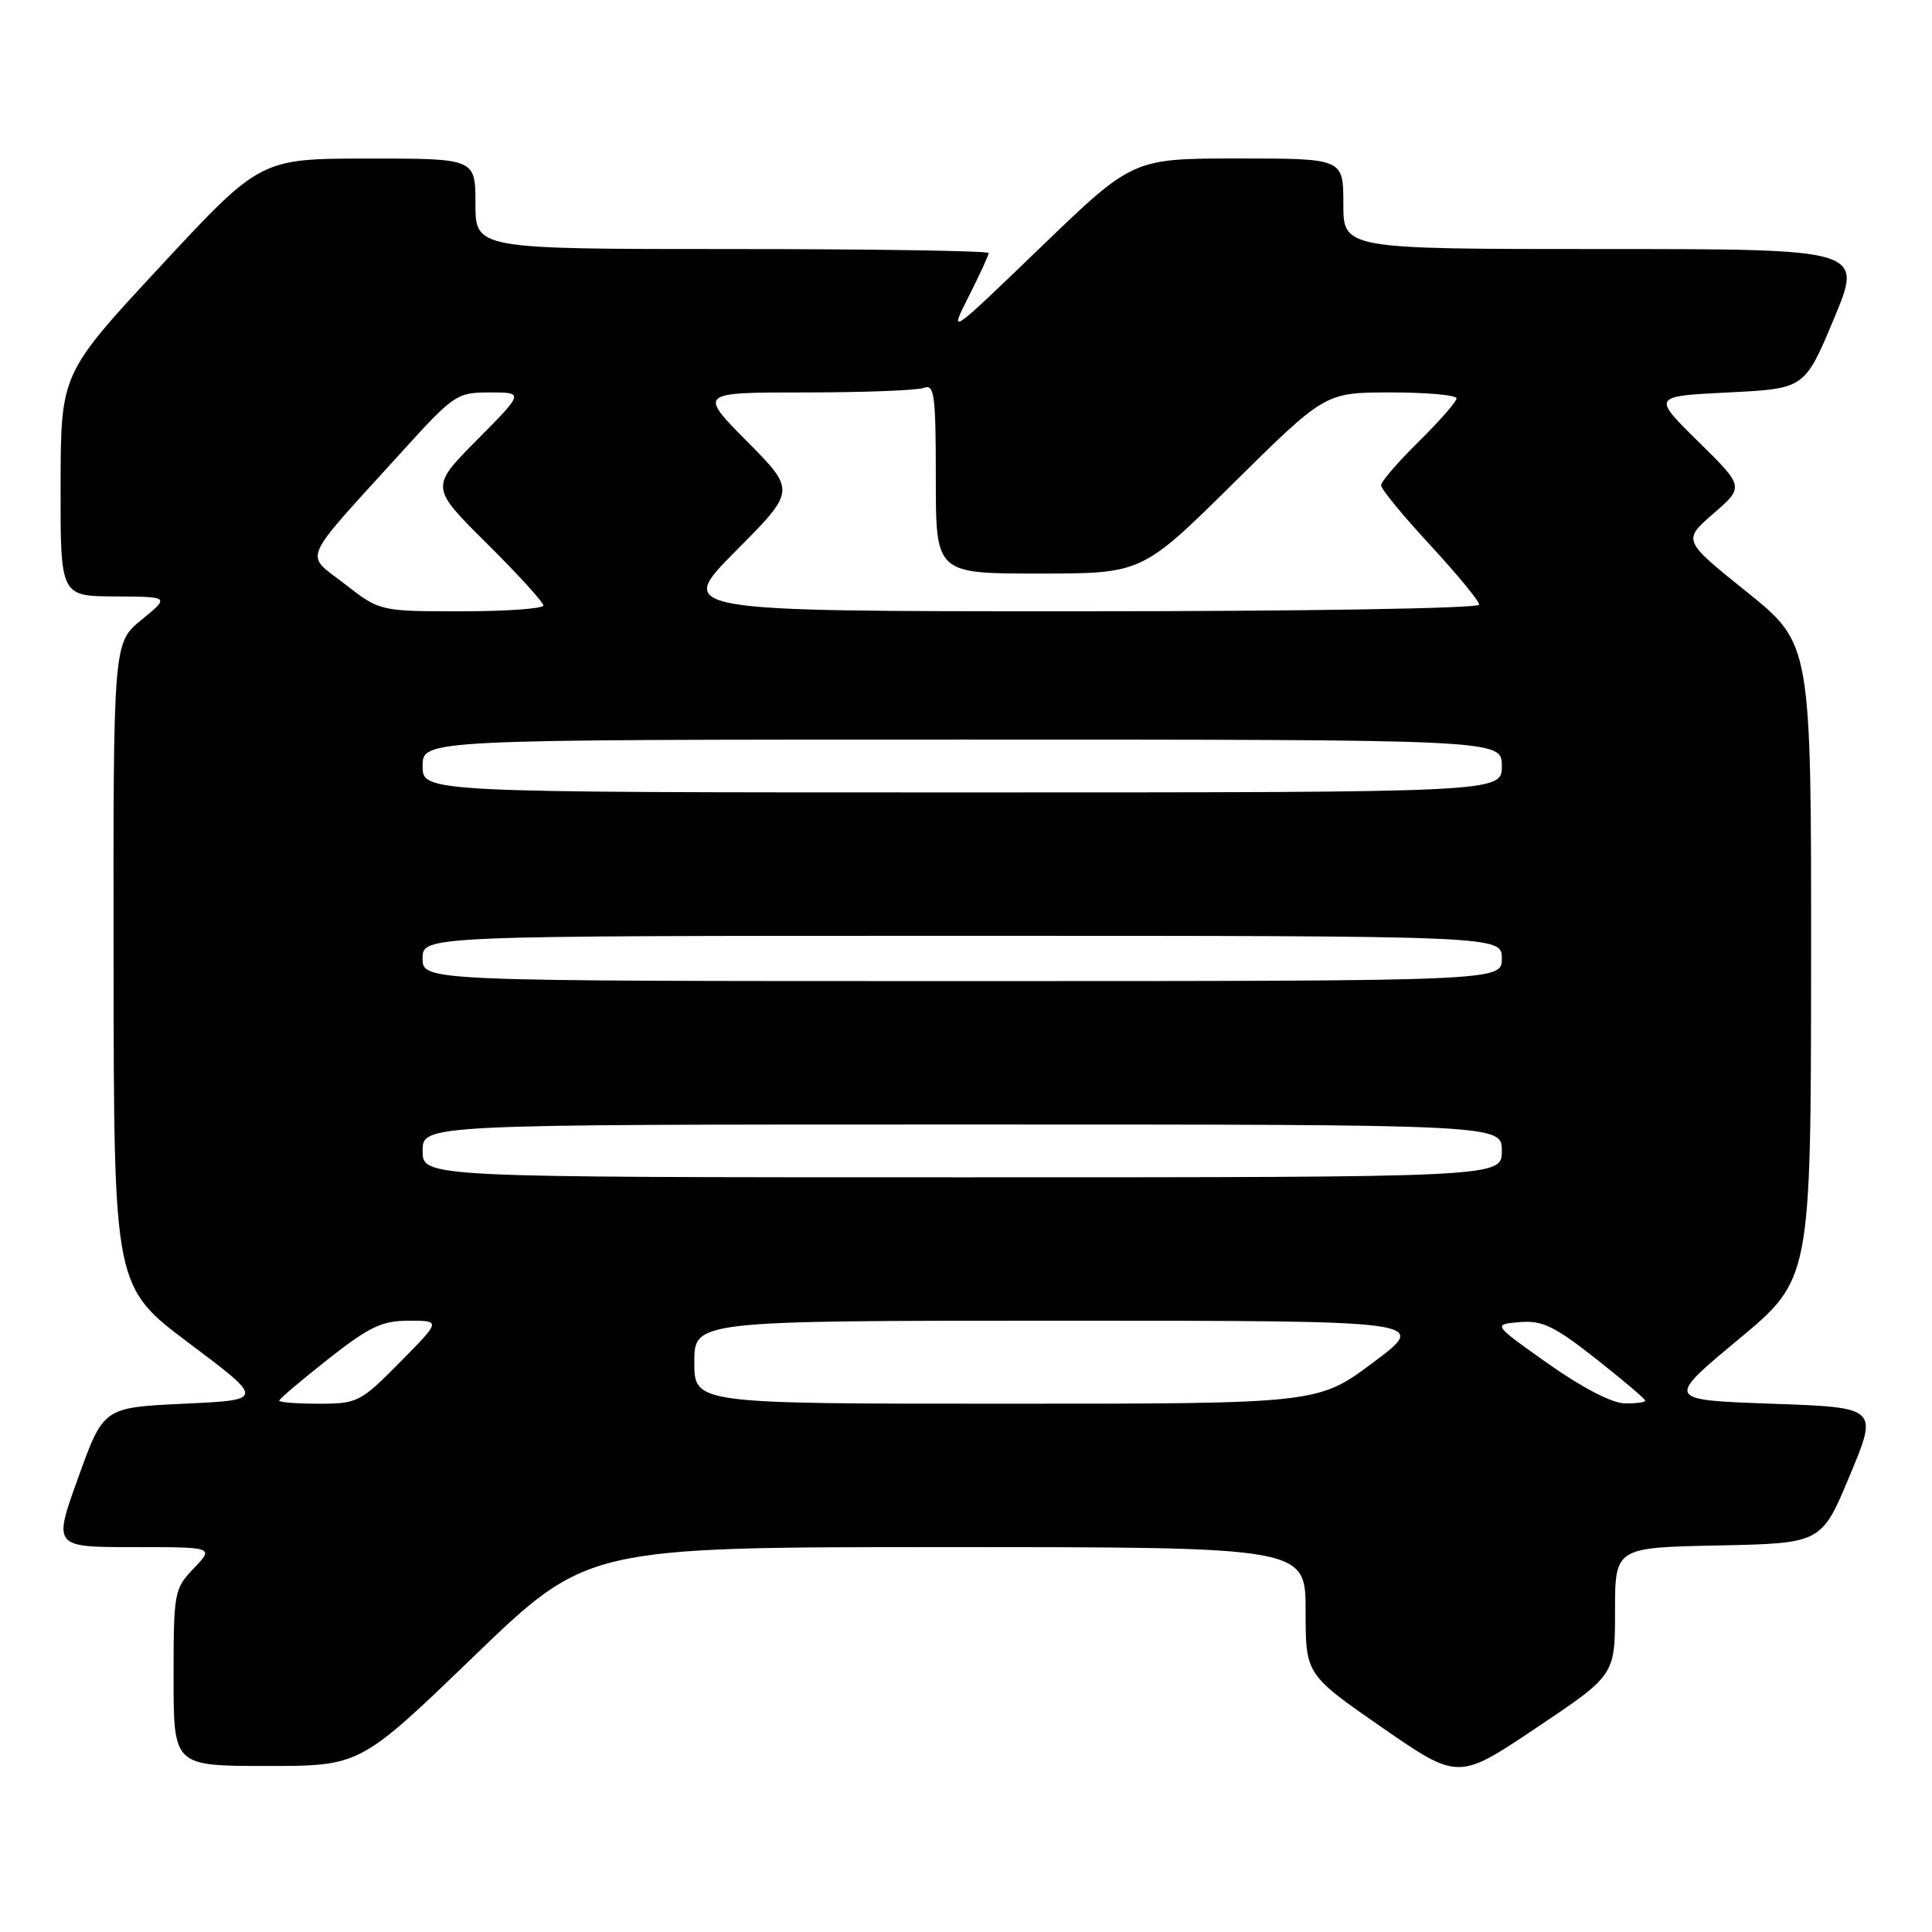 <?xml version="1.0" encoding="UTF-8" standalone="no"?>
<!DOCTYPE svg PUBLIC "-//W3C//DTD SVG 1.1//EN" "http://www.w3.org/Graphics/SVG/1.1/DTD/svg11.dtd" >
<svg xmlns="http://www.w3.org/2000/svg" xmlns:xlink="http://www.w3.org/1999/xlink" version="1.1" viewBox="0 0 256 256">
 <g >
 <path fill="currentColor"
d=" M 214.00 213.51 C 214.00 205.06 214.00 205.06 227.68 204.78 C 241.36 204.50 241.36 204.50 245.11 195.50 C 248.87 186.50 248.87 186.50 234.79 186.00 C 220.71 185.50 220.71 185.50 230.33 177.50 C 239.95 169.50 239.95 169.50 239.98 127.40 C 240.00 85.31 240.00 85.31 231.48 78.45 C 222.95 71.60 222.95 71.60 227.04 68.05 C 231.12 64.50 231.12 64.50 225.02 58.50 C 218.92 52.50 218.92 52.50 229.03 52.00 C 239.13 51.50 239.13 51.50 243.00 42.25 C 246.87 33.00 246.87 33.00 212.44 33.00 C 178.00 33.00 178.00 33.00 178.00 27.00 C 178.00 21.00 178.00 21.00 164.05 21.00 C 150.10 21.00 150.10 21.00 137.91 32.75 C 125.72 44.50 125.72 44.50 128.36 39.28 C 129.81 36.41 131.00 33.83 131.00 33.53 C 131.00 33.24 115.70 33.00 97.00 33.00 C 63.00 33.00 63.00 33.00 63.00 27.00 C 63.00 21.00 63.00 21.00 48.75 21.01 C 34.50 21.02 34.50 21.02 21.28 35.26 C 8.06 49.50 8.06 49.50 8.03 64.25 C 8.00 79.00 8.00 79.00 15.25 79.03 C 22.50 79.07 22.50 79.07 18.75 82.13 C 15.00 85.19 15.00 85.19 15.05 127.85 C 15.09 170.50 15.09 170.50 25.08 178.00 C 35.06 185.50 35.06 185.50 24.39 186.00 C 13.71 186.50 13.71 186.50 10.38 195.75 C 7.04 205.00 7.04 205.00 17.71 205.00 C 28.37 205.00 28.37 205.00 25.69 207.80 C 23.08 210.52 23.00 210.98 23.00 222.30 C 23.00 234.00 23.00 234.00 35.36 234.00 C 47.72 234.00 47.72 234.00 62.76 219.50 C 77.80 205.00 77.80 205.00 125.40 205.00 C 173.00 205.00 173.00 205.00 173.00 213.44 C 173.00 221.88 173.00 221.88 183.11 228.89 C 193.23 235.89 193.23 235.89 203.61 228.92 C 214.00 221.96 214.00 221.96 214.00 213.51 Z  M 37.00 185.59 C 37.00 185.37 39.92 182.89 43.48 180.09 C 48.95 175.79 50.61 175.00 54.19 175.00 C 58.43 175.00 58.43 175.00 53.00 180.50 C 47.78 185.79 47.36 186.00 42.28 186.00 C 39.38 186.00 37.00 185.82 37.00 185.59 Z  M 92.00 180.50 C 92.00 175.00 92.00 175.00 140.68 175.00 C 189.35 175.00 189.35 175.00 182.00 180.50 C 174.65 186.00 174.65 186.00 133.32 186.00 C 92.00 186.00 92.00 186.00 92.00 180.50 Z  M 205.14 180.70 C 197.79 175.50 197.79 175.50 201.34 175.19 C 204.34 174.93 205.93 175.69 211.45 180.03 C 215.05 182.87 218.00 185.37 218.00 185.59 C 218.00 185.82 216.76 185.98 215.25 185.95 C 213.60 185.93 209.57 183.83 205.14 180.70 Z  M 56.00 152.50 C 56.00 149.00 56.00 149.00 127.50 149.00 C 199.00 149.00 199.00 149.00 199.00 152.50 C 199.00 156.00 199.00 156.00 127.50 156.00 C 56.00 156.00 56.00 156.00 56.00 152.50 Z  M 56.00 127.00 C 56.00 124.00 56.00 124.00 127.50 124.00 C 199.00 124.00 199.00 124.00 199.00 127.00 C 199.00 130.00 199.00 130.00 127.50 130.00 C 56.00 130.00 56.00 130.00 56.00 127.00 Z  M 56.00 101.50 C 56.00 98.00 56.00 98.00 127.50 98.00 C 199.00 98.00 199.00 98.00 199.00 101.50 C 199.00 105.00 199.00 105.00 127.50 105.00 C 56.00 105.00 56.00 105.00 56.00 101.50 Z  M 45.68 77.38 C 40.33 73.21 39.61 74.89 53.17 59.95 C 60.16 52.25 60.52 52.00 64.91 52.00 C 69.44 52.00 69.44 52.00 63.22 58.28 C 57.00 64.55 57.00 64.55 64.50 72.00 C 68.63 76.10 72.00 79.80 72.00 80.22 C 72.00 80.65 67.12 81.00 61.16 81.00 C 50.33 81.00 50.33 81.00 45.68 77.38 Z  M 97.50 73.00 C 105.45 65.01 105.45 65.01 99.00 58.50 C 92.56 52.00 92.56 52.00 106.70 52.00 C 114.47 52.00 121.55 51.73 122.42 51.39 C 123.81 50.86 124.00 52.31 124.00 63.39 C 124.00 76.00 124.00 76.00 137.66 76.00 C 151.32 76.00 151.32 76.00 163.46 64.00 C 175.60 52.00 175.60 52.00 184.30 52.00 C 189.08 52.00 193.00 52.35 193.00 52.79 C 193.00 53.22 190.75 55.79 188.00 58.50 C 185.25 61.21 183.00 63.82 183.00 64.31 C 183.00 64.80 185.93 68.36 189.50 72.22 C 193.07 76.08 196.00 79.64 196.00 80.12 C 196.00 80.62 172.67 81.00 142.77 81.00 C 89.55 81.00 89.55 81.00 97.50 73.00 Z "/>
</g>
</svg>